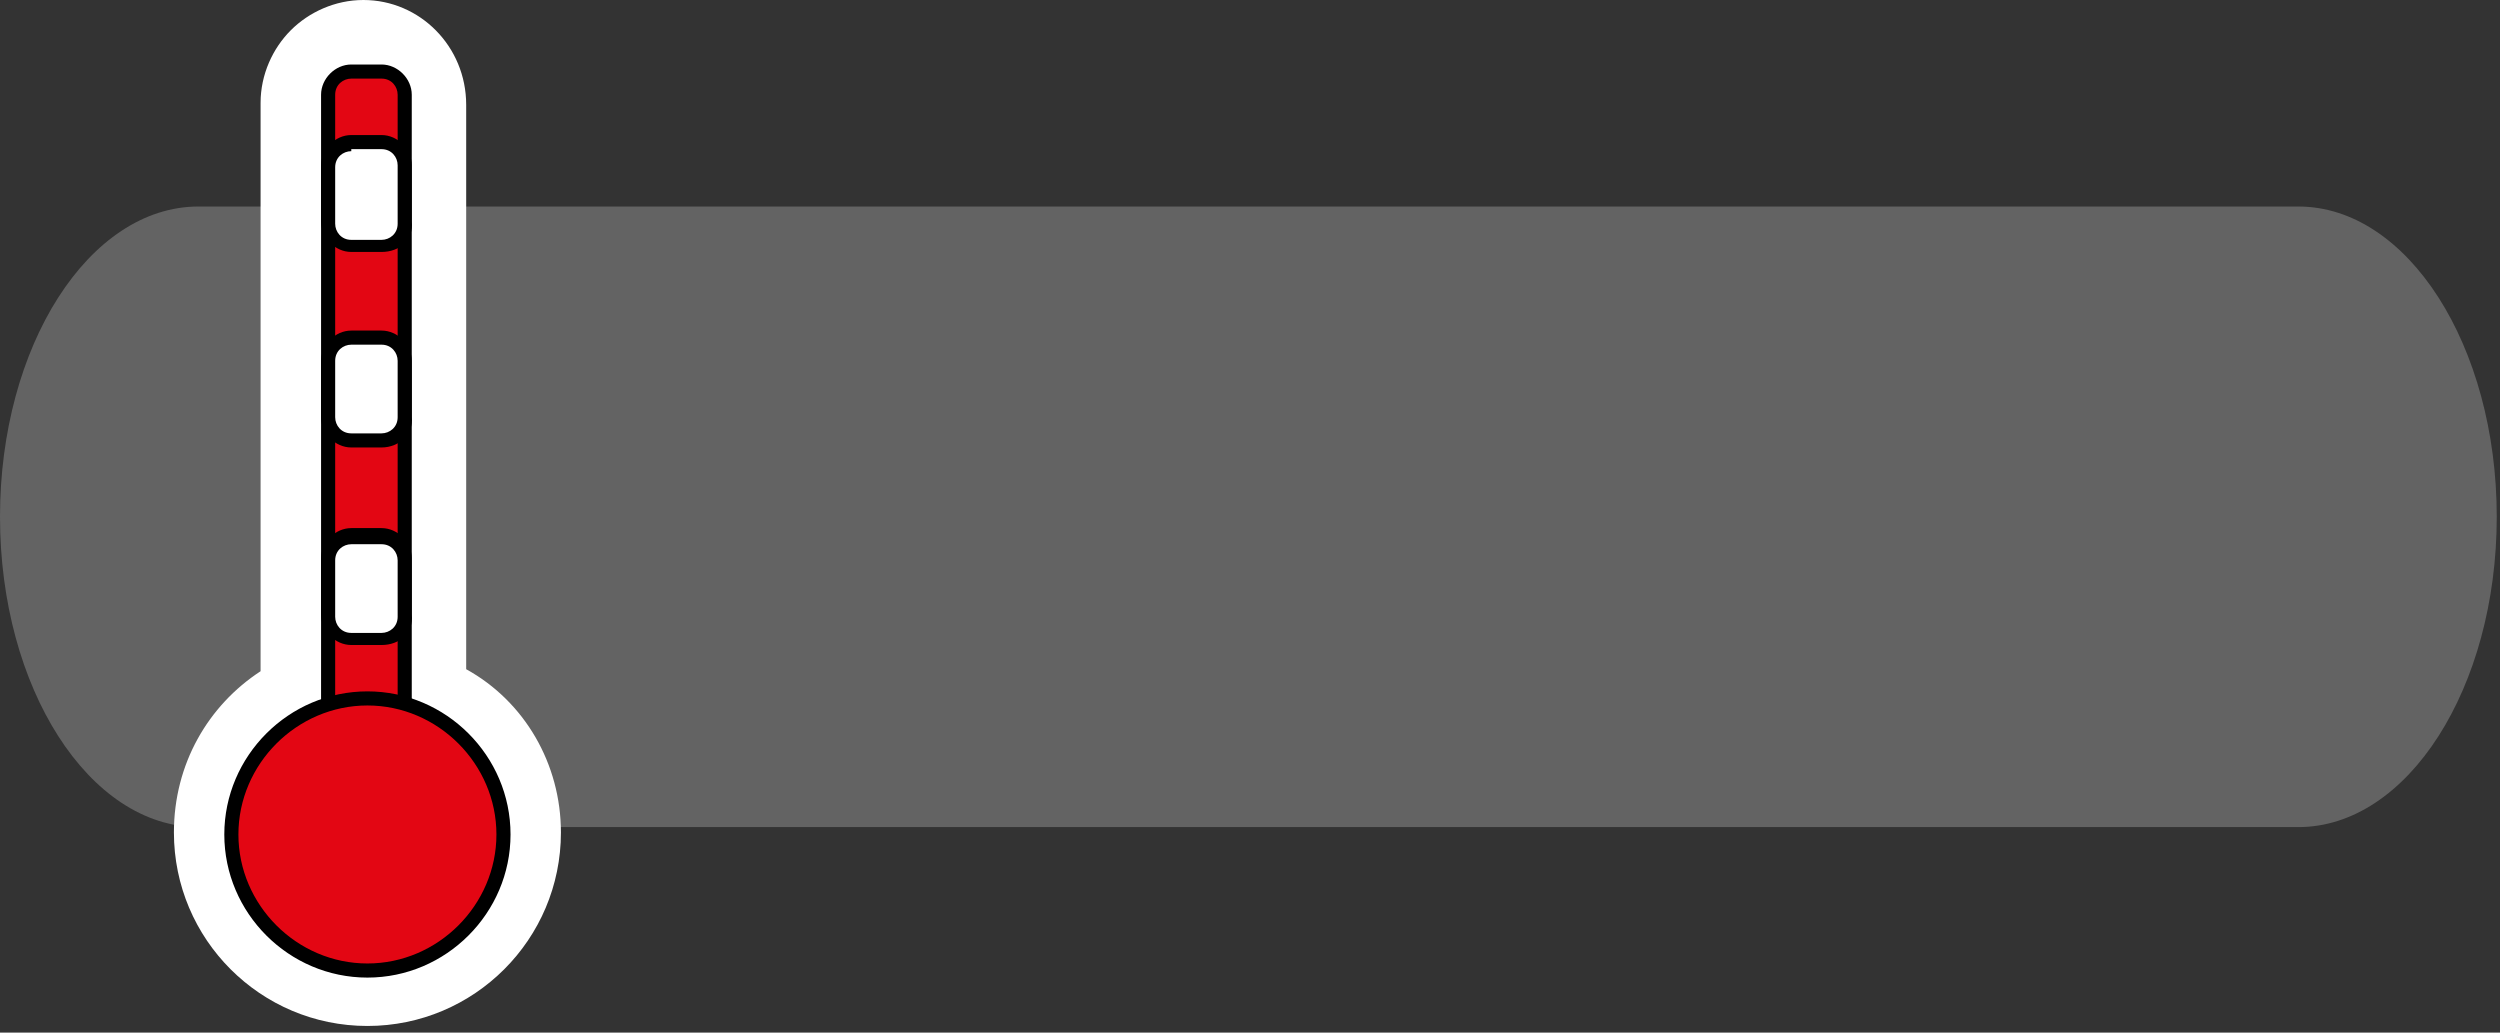 <svg width="230" height="95" viewBox="0 0 230 95" fill="none" xmlns="http://www.w3.org/2000/svg">
<rect x="0" y="0" width="230" height="95" fill="#333333" stroke="none"/>
<g opacity="0.56">
<path opacity="0.56" d="M211.444 76.093H18.257C8.197 76.093 0 63.276 0 47.547C0 31.817 8.197 19 18.257 19H211.444C221.504 19 229.701 31.817 229.701 47.547C229.701 63.276 221.504 76.093 211.444 76.093Z" fill="#CBCBCB"/>
</g>
<path d="M51.605 76.587C51.605 86.415 43.631 94.389 33.802 94.389C23.974 94.389 16 86.415 16 76.587C16 70.282 19.152 64.904 23.974 61.752V9.457C23.974 6.861 25.087 4.451 26.756 2.782C28.424 1.113 30.835 0 33.431 0C38.624 0 42.889 4.265 42.889 9.643V61.566C48.267 64.533 51.605 70.282 51.605 76.587Z" fill="white"/>
<path d="M35.1 69.355H32.319C31.206 69.355 30.279 68.427 30.279 67.315V8.716C30.279 7.603 31.206 6.676 32.319 6.676H35.1C36.213 6.676 37.14 7.603 37.14 8.716V67.315C37.325 68.427 36.398 69.355 35.1 69.355Z" fill="#E30613"/>
<path d="M35.101 70.096H32.319C30.836 70.096 29.538 68.798 29.538 67.315V8.716C29.538 7.232 30.836 5.934 32.319 5.934H35.101C36.584 5.934 37.882 7.232 37.882 8.716V67.315C38.068 68.798 36.77 70.096 35.101 70.096ZM32.319 7.232C31.577 7.232 30.836 7.788 30.836 8.716V67.315C30.836 68.056 31.392 68.798 32.319 68.798H35.101C35.843 68.798 36.584 68.242 36.584 67.315V8.716C36.584 7.974 36.028 7.232 35.101 7.232H32.319Z" fill="black"/>
<path d="M33.802 89.382C40.767 89.382 46.412 83.736 46.412 76.772C46.412 69.808 40.767 64.162 33.802 64.162C26.838 64.162 21.192 69.808 21.192 76.772C21.192 83.736 26.838 89.382 33.802 89.382Z" fill="#E30613"/>
<path d="M33.803 89.939C26.57 89.939 20.636 84.004 20.636 76.772C20.636 69.54 26.57 63.606 33.803 63.606C41.035 63.606 46.969 69.54 46.969 76.772C46.969 84.004 41.035 89.939 33.803 89.939ZM33.803 64.904C27.312 64.904 21.934 70.282 21.934 76.772C21.934 83.263 27.312 88.64 33.803 88.64C40.293 88.64 45.671 83.263 45.671 76.772C45.671 70.282 40.293 64.904 33.803 64.904Z" fill="black"/>
<path d="M35.1 58.784H32.319C31.206 58.784 30.279 57.857 30.279 56.745V51.552C30.279 50.44 31.206 49.512 32.319 49.512H35.1C36.213 49.512 37.14 50.44 37.14 51.552V56.745C37.325 57.672 36.398 58.784 35.1 58.784Z" fill="white"/>
<path d="M35.101 59.341H32.319C30.836 59.341 29.538 58.043 29.538 56.559V51.367C29.538 49.883 30.836 48.585 32.319 48.585H35.101C36.584 48.585 37.882 49.883 37.882 51.367V56.559C38.068 58.228 36.77 59.341 35.101 59.341ZM32.319 50.069C31.577 50.069 30.836 50.625 30.836 51.552V56.745C30.836 57.486 31.392 58.228 32.319 58.228H35.101C35.843 58.228 36.584 57.672 36.584 56.745V51.552C36.584 50.81 36.028 50.069 35.101 50.069H32.319Z" fill="black"/>
<path d="M35.1 40.426H32.319C31.206 40.426 30.279 39.499 30.279 38.386V33.194C30.279 32.081 31.206 31.154 32.319 31.154H35.1C36.213 31.154 37.14 32.081 37.14 33.194V38.386C37.325 39.499 36.398 40.426 35.1 40.426Z" fill="white"/>
<path d="M35.101 41.168H32.319C30.836 41.168 29.538 39.87 29.538 38.386V33.194C29.538 31.71 30.836 30.412 32.319 30.412H35.101C36.584 30.412 37.882 31.71 37.882 33.194V38.386C38.068 39.87 36.77 41.168 35.101 41.168ZM32.319 31.71C31.577 31.71 30.836 32.267 30.836 33.194V38.386C30.836 39.128 31.392 39.87 32.319 39.87H35.101C35.843 39.87 36.584 39.313 36.584 38.386V33.194C36.584 32.452 36.028 31.71 35.101 31.71H32.319Z" fill="black"/>
<path d="M35.1 22.624H32.319C31.206 22.624 30.279 21.696 30.279 20.584V15.206C30.279 14.093 31.206 13.166 32.319 13.166H35.1C36.213 13.166 37.14 14.093 37.14 15.206V20.398C37.325 21.696 36.398 22.624 35.1 22.624Z" fill="white"/>
<path d="M35.101 23.18H32.319C30.836 23.18 29.538 21.882 29.538 20.398V15.206C29.538 13.722 30.836 12.424 32.319 12.424H35.101C36.584 12.424 37.882 13.722 37.882 15.206V20.398C38.068 22.067 36.77 23.18 35.101 23.18ZM32.319 13.908C31.577 13.908 30.836 14.464 30.836 15.391V20.584C30.836 21.325 31.392 22.067 32.319 22.067H35.101C35.843 22.067 36.584 21.511 36.584 20.584V15.206C36.584 14.464 36.028 13.722 35.101 13.722H32.319V13.908Z" fill="black"/>
</svg>
